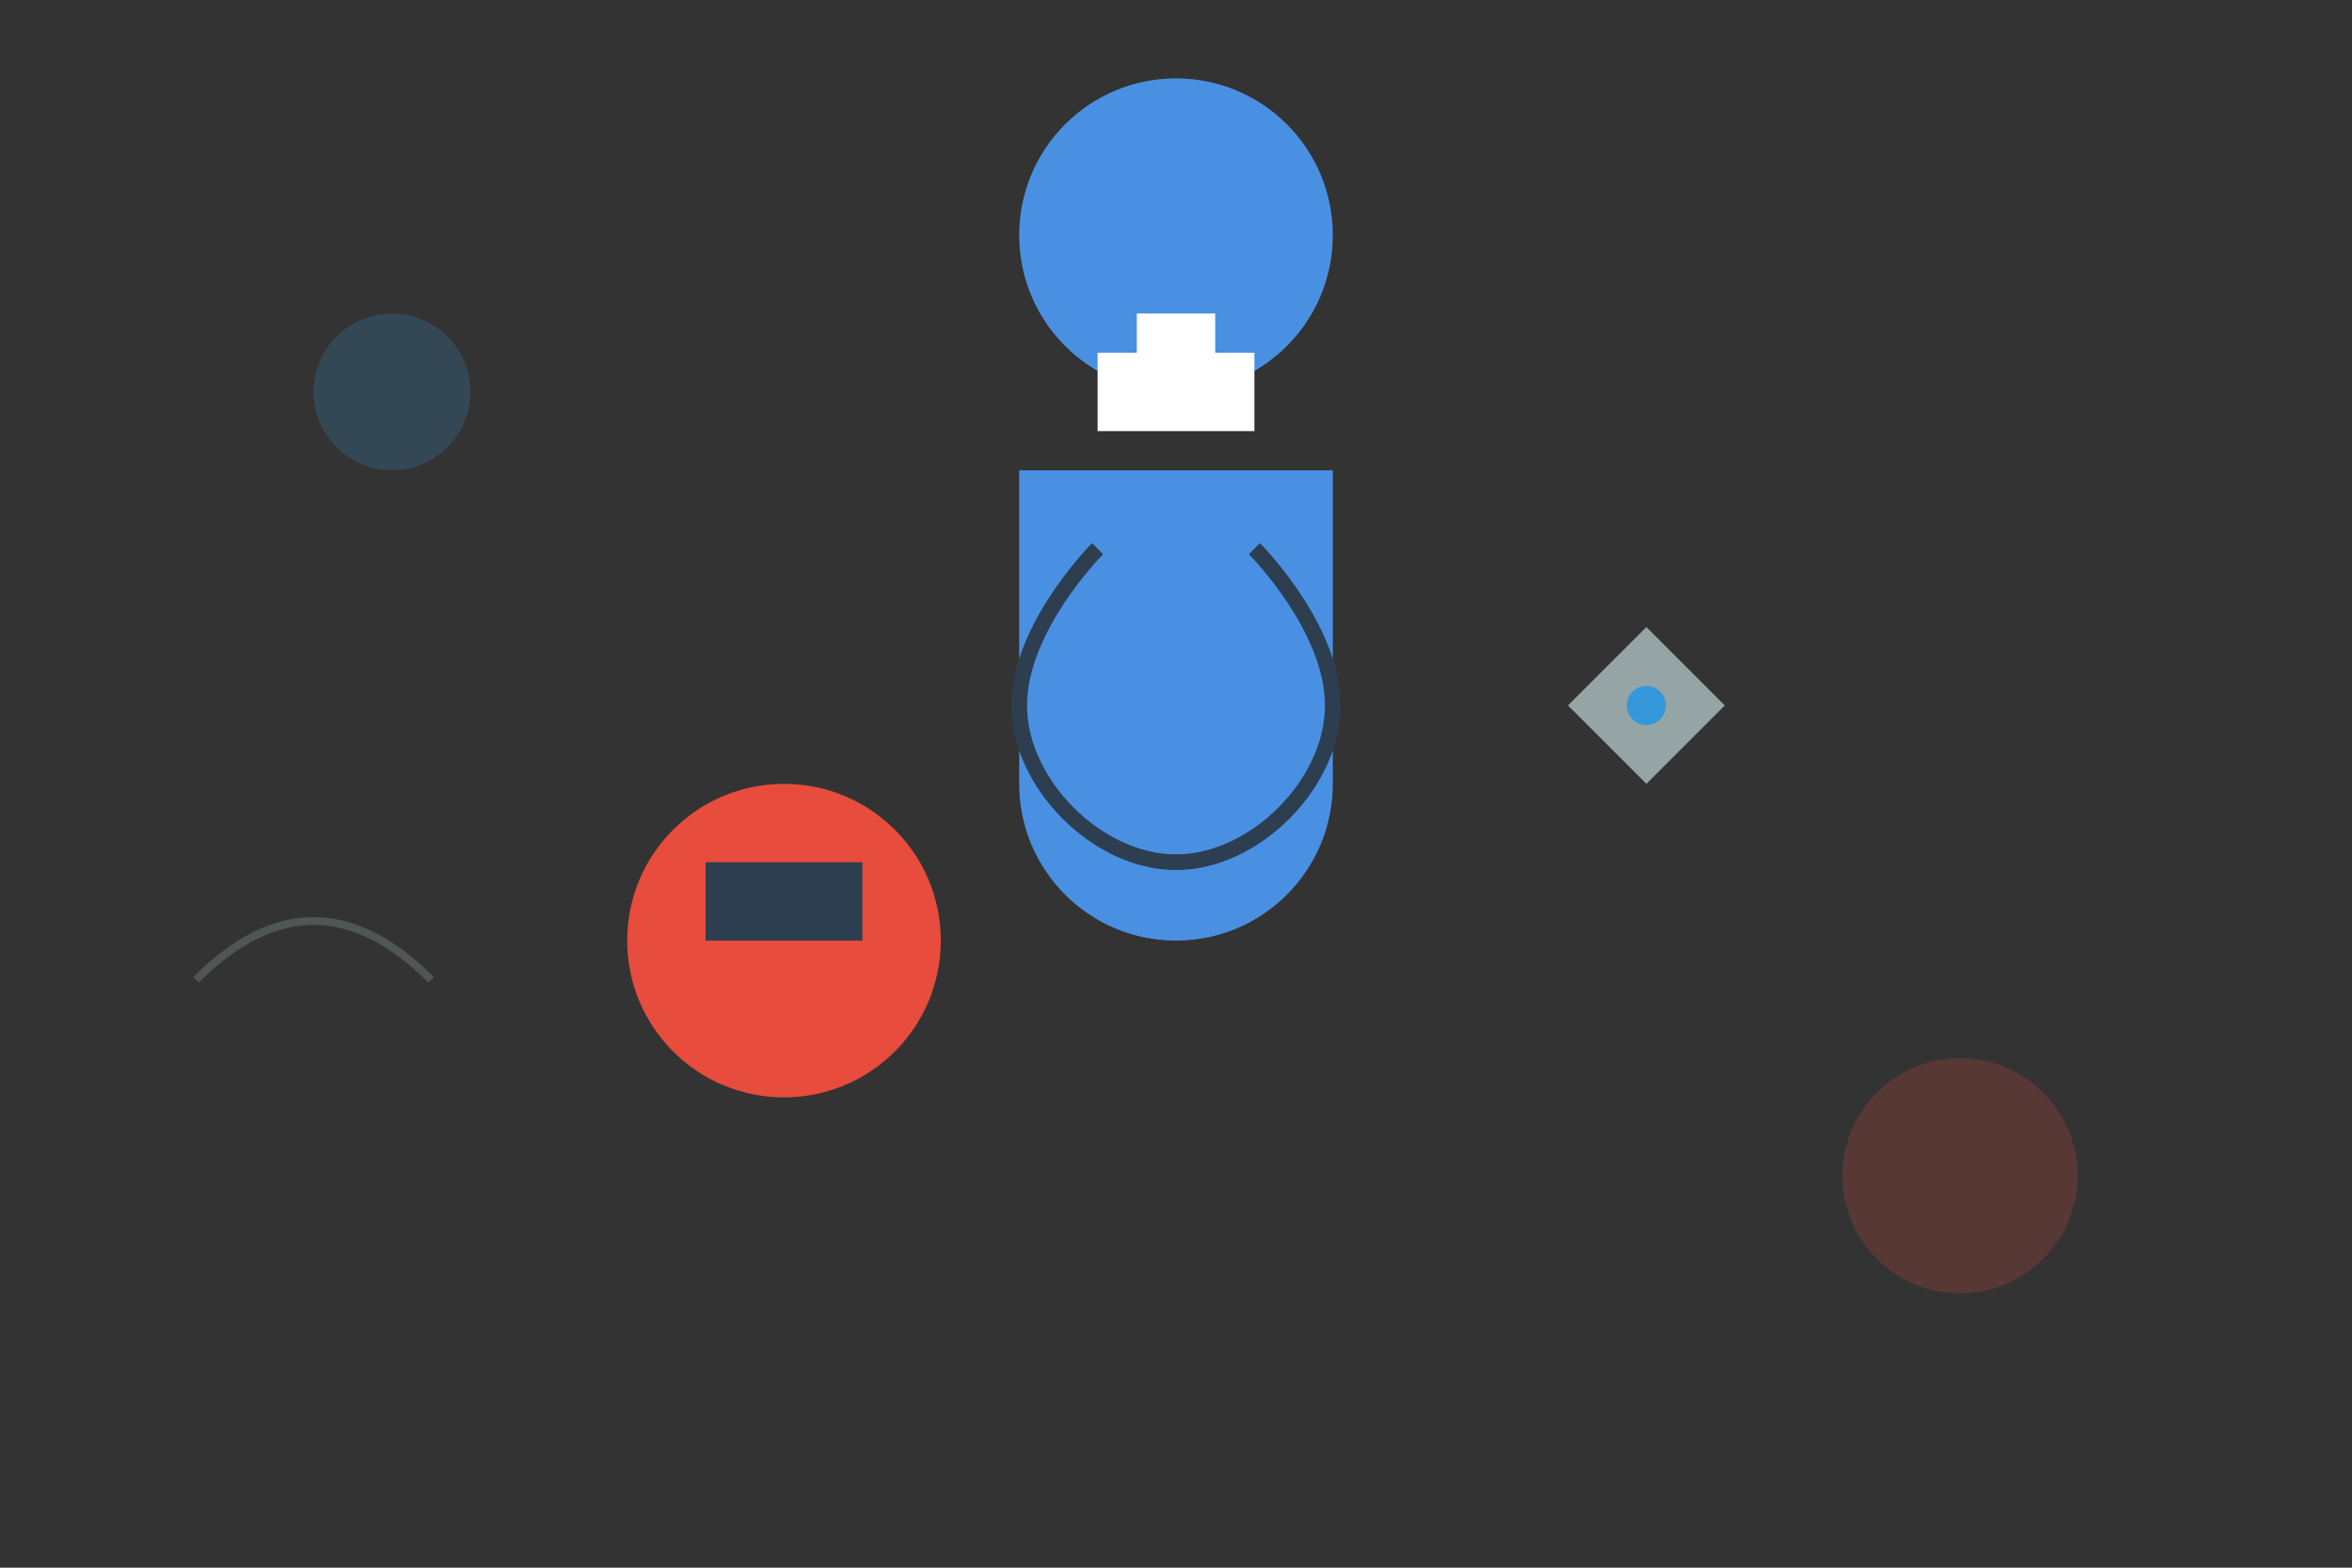 <?xml version="1.0" encoding="UTF-8"?>
<svg width="600" height="400" viewBox="0 0 600 400" fill="none" xmlns="http://www.w3.org/2000/svg">
    <rect x="0" y="0" width="600" height="400" fill="#333333" stroke="none"/>
    <!-- Doctor figure -->
    <path d="M300 100C322.091 100 340 82.091 340 60C340 37.909 322.091 20 300 20C277.909 20 260 37.909 260 60C260 82.091 277.909 100 300 100Z" fill="#4A90E2"/>
    <path d="M260 120H340V200C340 222.091 322.091 240 300 240C277.909 240 260 222.091 260 200V120Z" fill="#4A90E2"/>
    <!-- Stethoscope -->
    <path d="M320 140C320 140 340 160 340 180C340 200 320 220 300 220C280 220 260 200 260 180C260 160 280 140 280 140" stroke="#2C3E50" stroke-width="4"/>
    <!-- Medical cross -->
    <path d="M290 80H310V100H290V80Z" fill="#FFFFFF"/>
    <path d="M280 90H320V110H280V90Z" fill="#FFFFFF"/>
    
    <!-- Patient figure -->
    <path d="M200 200c-22.1 0-40 17.9-40 40s17.9 40 40 40 40-17.9 40-40-17.9-40-40-40z" fill="#E74C3C"/>
    <path d="M180 220h40v20h-40z" fill="#2C3E50"/>
    
    <!-- Medical equipment -->
    <path d="M400 180l20-20 20 20-20 20z" fill="#95A5A6"/>
    <circle cx="420" cy="180" r="5" fill="#3498DB"/>
    
    <!-- Decorative elements -->
    <circle cx="100" cy="100" r="20" fill="#3498DB" opacity="0.2"/>
    <circle cx="500" cy="300" r="30" fill="#E74C3C" opacity="0.2"/>
    <path d="M50 250c20-20 40-20 60 0" stroke="#95A5A6" stroke-width="2" opacity="0.3"/>
</svg> 